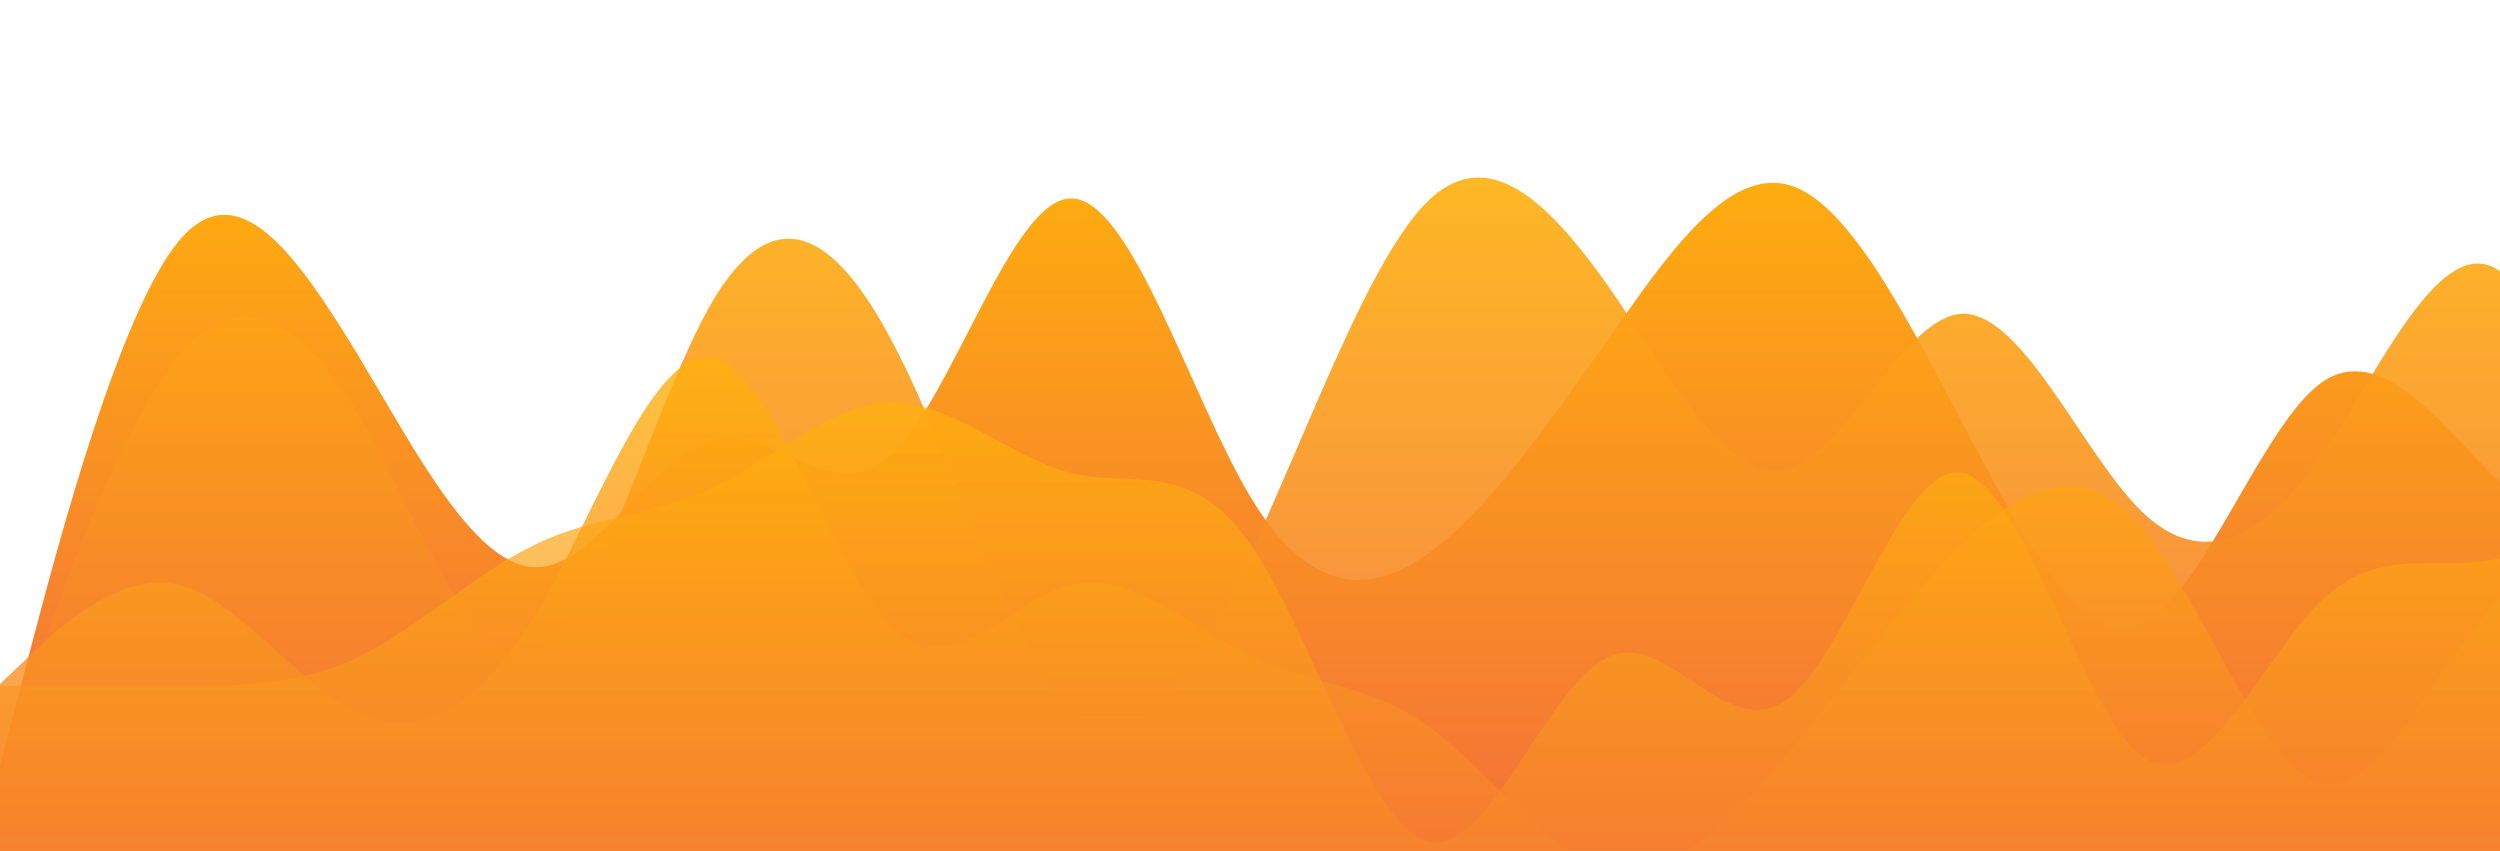 <?xml version="1.0" standalone="no"?>
<svg xmlns:xlink="http://www.w3.org/1999/xlink" id="wave" style="transform:rotate(0deg); transition: 0.3s" viewBox="0 0 1440 490" version="1.1" xmlns="http://www.w3.org/2000/svg"><defs><linearGradient id="sw-gradient-0" x1="0" x2="0" y1="1" y2="0"><stop stop-color="rgba(243, 106, 62, 1)" offset="0%"/><stop stop-color="rgba(255, 179, 11, 1)" offset="100%"/></linearGradient></defs><path style="transform:translate(0, 0px); opacity:1" fill="url(#sw-gradient-0)" d="M0,441L17.1,375.7C34.3,310,69,180,103,138.8C137.1,98,171,147,206,204.2C240,261,274,327,309,326.7C342.9,327,377,261,411,253.2C445.7,245,480,294,514,261.3C548.6,229,583,114,617,114.3C651.4,114,686,229,720,285.8C754.3,343,789,343,823,318.5C857.1,294,891,245,926,196C960,147,994,98,1029,106.2C1062.9,114,1097,180,1131,245C1165.7,310,1200,376,1234,359.3C1268.6,343,1303,245,1337,220.5C1371.4,196,1406,245,1440,277.7C1474.3,310,1509,327,1543,285.8C1577.1,245,1611,147,1646,122.5C1680,98,1714,147,1749,212.3C1782.9,278,1817,359,1851,375.7C1885.7,392,1920,343,1954,285.8C1988.6,229,2023,163,2057,122.5C2091.4,82,2126,65,2160,106.2C2194.3,147,2229,245,2263,285.8C2297.1,327,2331,310,2366,302.2C2400,294,2434,294,2451,294L2468.6,294L2468.6,490L2451.4,490C2434.3,490,2400,490,2366,490C2331.4,490,2297,490,2263,490C2228.6,490,2194,490,2160,490C2125.7,490,2091,490,2057,490C2022.9,490,1989,490,1954,490C1920,490,1886,490,1851,490C1817.1,490,1783,490,1749,490C1714.3,490,1680,490,1646,490C1611.4,490,1577,490,1543,490C1508.6,490,1474,490,1440,490C1405.7,490,1371,490,1337,490C1302.9,490,1269,490,1234,490C1200,490,1166,490,1131,490C1097.1,490,1063,490,1029,490C994.3,490,960,490,926,490C891.4,490,857,490,823,490C788.6,490,754,490,720,490C685.7,490,651,490,617,490C582.9,490,549,490,514,490C480,490,446,490,411,490C377.1,490,343,490,309,490C274.3,490,240,490,206,490C171.4,490,137,490,103,490C68.6,490,34,490,17,490L0,490Z"/><defs><linearGradient id="sw-gradient-1" x1="0" x2="0" y1="1" y2="0"><stop stop-color="rgba(243, 106, 62, 1)" offset="0%"/><stop stop-color="rgba(255, 179, 11, 1)" offset="100%"/></linearGradient></defs><path style="transform:translate(0, 50px); opacity:0.9" fill="url(#sw-gradient-1)" d="M0,392L17.1,343C34.3,294,69,196,103,155.2C137.1,114,171,131,206,187.8C240,245,274,343,309,326.7C342.9,310,377,180,411,122.5C445.7,65,480,82,514,147C548.6,212,583,327,617,359.3C651.4,392,686,343,720,269.5C754.3,196,789,98,823,65.3C857.1,33,891,65,926,114.3C960,163,994,229,1029,220.5C1062.9,212,1097,131,1131,130.7C1165.7,131,1200,212,1234,245C1268.6,278,1303,261,1337,212.3C1371.4,163,1406,82,1440,106.2C1474.3,131,1509,261,1543,326.7C1577.1,392,1611,392,1646,367.5C1680,343,1714,294,1749,253.2C1782.9,212,1817,180,1851,196C1885.7,212,1920,278,1954,326.7C1988.6,376,2023,408,2057,400.2C2091.4,392,2126,343,2160,343C2194.3,343,2229,392,2263,383.8C2297.1,376,2331,310,2366,310.3C2400,310,2434,376,2451,408.3L2468.6,441L2468.6,490L2451.4,490C2434.3,490,2400,490,2366,490C2331.4,490,2297,490,2263,490C2228.6,490,2194,490,2160,490C2125.7,490,2091,490,2057,490C2022.9,490,1989,490,1954,490C1920,490,1886,490,1851,490C1817.1,490,1783,490,1749,490C1714.3,490,1680,490,1646,490C1611.4,490,1577,490,1543,490C1508.6,490,1474,490,1440,490C1405.7,490,1371,490,1337,490C1302.9,490,1269,490,1234,490C1200,490,1166,490,1131,490C1097.1,490,1063,490,1029,490C994.3,490,960,490,926,490C891.4,490,857,490,823,490C788.6,490,754,490,720,490C685.7,490,651,490,617,490C582.9,490,549,490,514,490C480,490,446,490,411,490C377.1,490,343,490,309,490C274.3,490,240,490,206,490C171.4,490,137,490,103,490C68.6,490,34,490,17,490L0,490Z"/><defs><linearGradient id="sw-gradient-2" x1="0" x2="0" y1="1" y2="0"><stop stop-color="rgba(243, 106, 62, 1)" offset="0%"/><stop stop-color="rgba(255, 179, 11, 1)" offset="100%"/></linearGradient></defs><path style="transform:translate(0, 100px); opacity:0.8" fill="url(#sw-gradient-2)" d="M0,294L17.1,277.7C34.3,261,69,229,103,236.8C137.1,245,171,294,206,310.3C240,327,274,310,309,253.2C342.9,196,377,98,411,106.2C445.7,114,480,229,514,261.3C548.6,294,583,245,617,236.8C651.4,229,686,261,720,277.7C754.3,294,789,294,823,318.5C857.1,343,891,392,926,400.2C960,408,994,376,1029,334.8C1062.9,294,1097,245,1131,212.3C1165.7,180,1200,163,1234,204.2C1268.6,245,1303,343,1337,351.2C1371.4,359,1406,278,1440,245C1474.3,212,1509,229,1543,261.3C1577.1,294,1611,343,1646,326.7C1680,310,1714,229,1749,212.3C1782.9,196,1817,245,1851,285.8C1885.7,327,1920,359,1954,367.5C1988.6,376,2023,359,2057,326.7C2091.4,294,2126,245,2160,212.3C2194.3,180,2229,163,2263,171.5C2297.1,180,2331,212,2366,220.5C2400,229,2434,212,2451,204.2L2468.6,196L2468.6,490L2451.4,490C2434.3,490,2400,490,2366,490C2331.4,490,2297,490,2263,490C2228.6,490,2194,490,2160,490C2125.7,490,2091,490,2057,490C2022.9,490,1989,490,1954,490C1920,490,1886,490,1851,490C1817.1,490,1783,490,1749,490C1714.3,490,1680,490,1646,490C1611.4,490,1577,490,1543,490C1508.6,490,1474,490,1440,490C1405.7,490,1371,490,1337,490C1302.9,490,1269,490,1234,490C1200,490,1166,490,1131,490C1097.1,490,1063,490,1029,490C994.3,490,960,490,926,490C891.4,490,857,490,823,490C788.6,490,754,490,720,490C685.7,490,651,490,617,490C582.9,490,549,490,514,490C480,490,446,490,411,490C377.1,490,343,490,309,490C274.3,490,240,490,206,490C171.4,490,137,490,103,490C68.6,490,34,490,17,490L0,490Z"/><defs><linearGradient id="sw-gradient-3" x1="0" x2="0" y1="1" y2="0"><stop stop-color="rgba(243, 106, 62, 1)" offset="0%"/><stop stop-color="rgba(255, 179, 11, 1)" offset="100%"/></linearGradient></defs><path style="transform:translate(0, 150px); opacity:0.7" fill="url(#sw-gradient-3)" d="M0,245L17.1,245C34.3,245,69,245,103,245C137.1,245,171,245,206,228.7C240,212,274,180,309,163.3C342.9,147,377,147,411,130.7C445.7,114,480,82,514,81.7C548.6,82,583,114,617,122.5C651.4,131,686,114,720,163.3C754.3,212,789,327,823,334.8C857.1,343,891,245,926,228.7C960,212,994,278,1029,253.2C1062.9,229,1097,114,1131,122.5C1165.7,131,1200,261,1234,285.8C1268.6,310,1303,229,1337,196C1371.4,163,1406,180,1440,171.5C1474.3,163,1509,131,1543,122.5C1577.1,114,1611,131,1646,122.5C1680,114,1714,82,1749,106.2C1782.9,131,1817,212,1851,204.2C1885.7,196,1920,98,1954,89.8C1988.6,82,2023,163,2057,228.7C2091.4,294,2126,343,2160,343C2194.3,343,2229,294,2263,261.3C2297.1,229,2331,212,2366,220.5C2400,229,2434,261,2451,277.7L2468.6,294L2468.6,490L2451.4,490C2434.3,490,2400,490,2366,490C2331.4,490,2297,490,2263,490C2228.6,490,2194,490,2160,490C2125.7,490,2091,490,2057,490C2022.9,490,1989,490,1954,490C1920,490,1886,490,1851,490C1817.1,490,1783,490,1749,490C1714.3,490,1680,490,1646,490C1611.4,490,1577,490,1543,490C1508.6,490,1474,490,1440,490C1405.7,490,1371,490,1337,490C1302.9,490,1269,490,1234,490C1200,490,1166,490,1131,490C1097.1,490,1063,490,1029,490C994.3,490,960,490,926,490C891.4,490,857,490,823,490C788.6,490,754,490,720,490C685.7,490,651,490,617,490C582.9,490,549,490,514,490C480,490,446,490,411,490C377.1,490,343,490,309,490C274.3,490,240,490,206,490C171.4,490,137,490,103,490C68.6,490,34,490,17,490L0,490Z"/></svg>